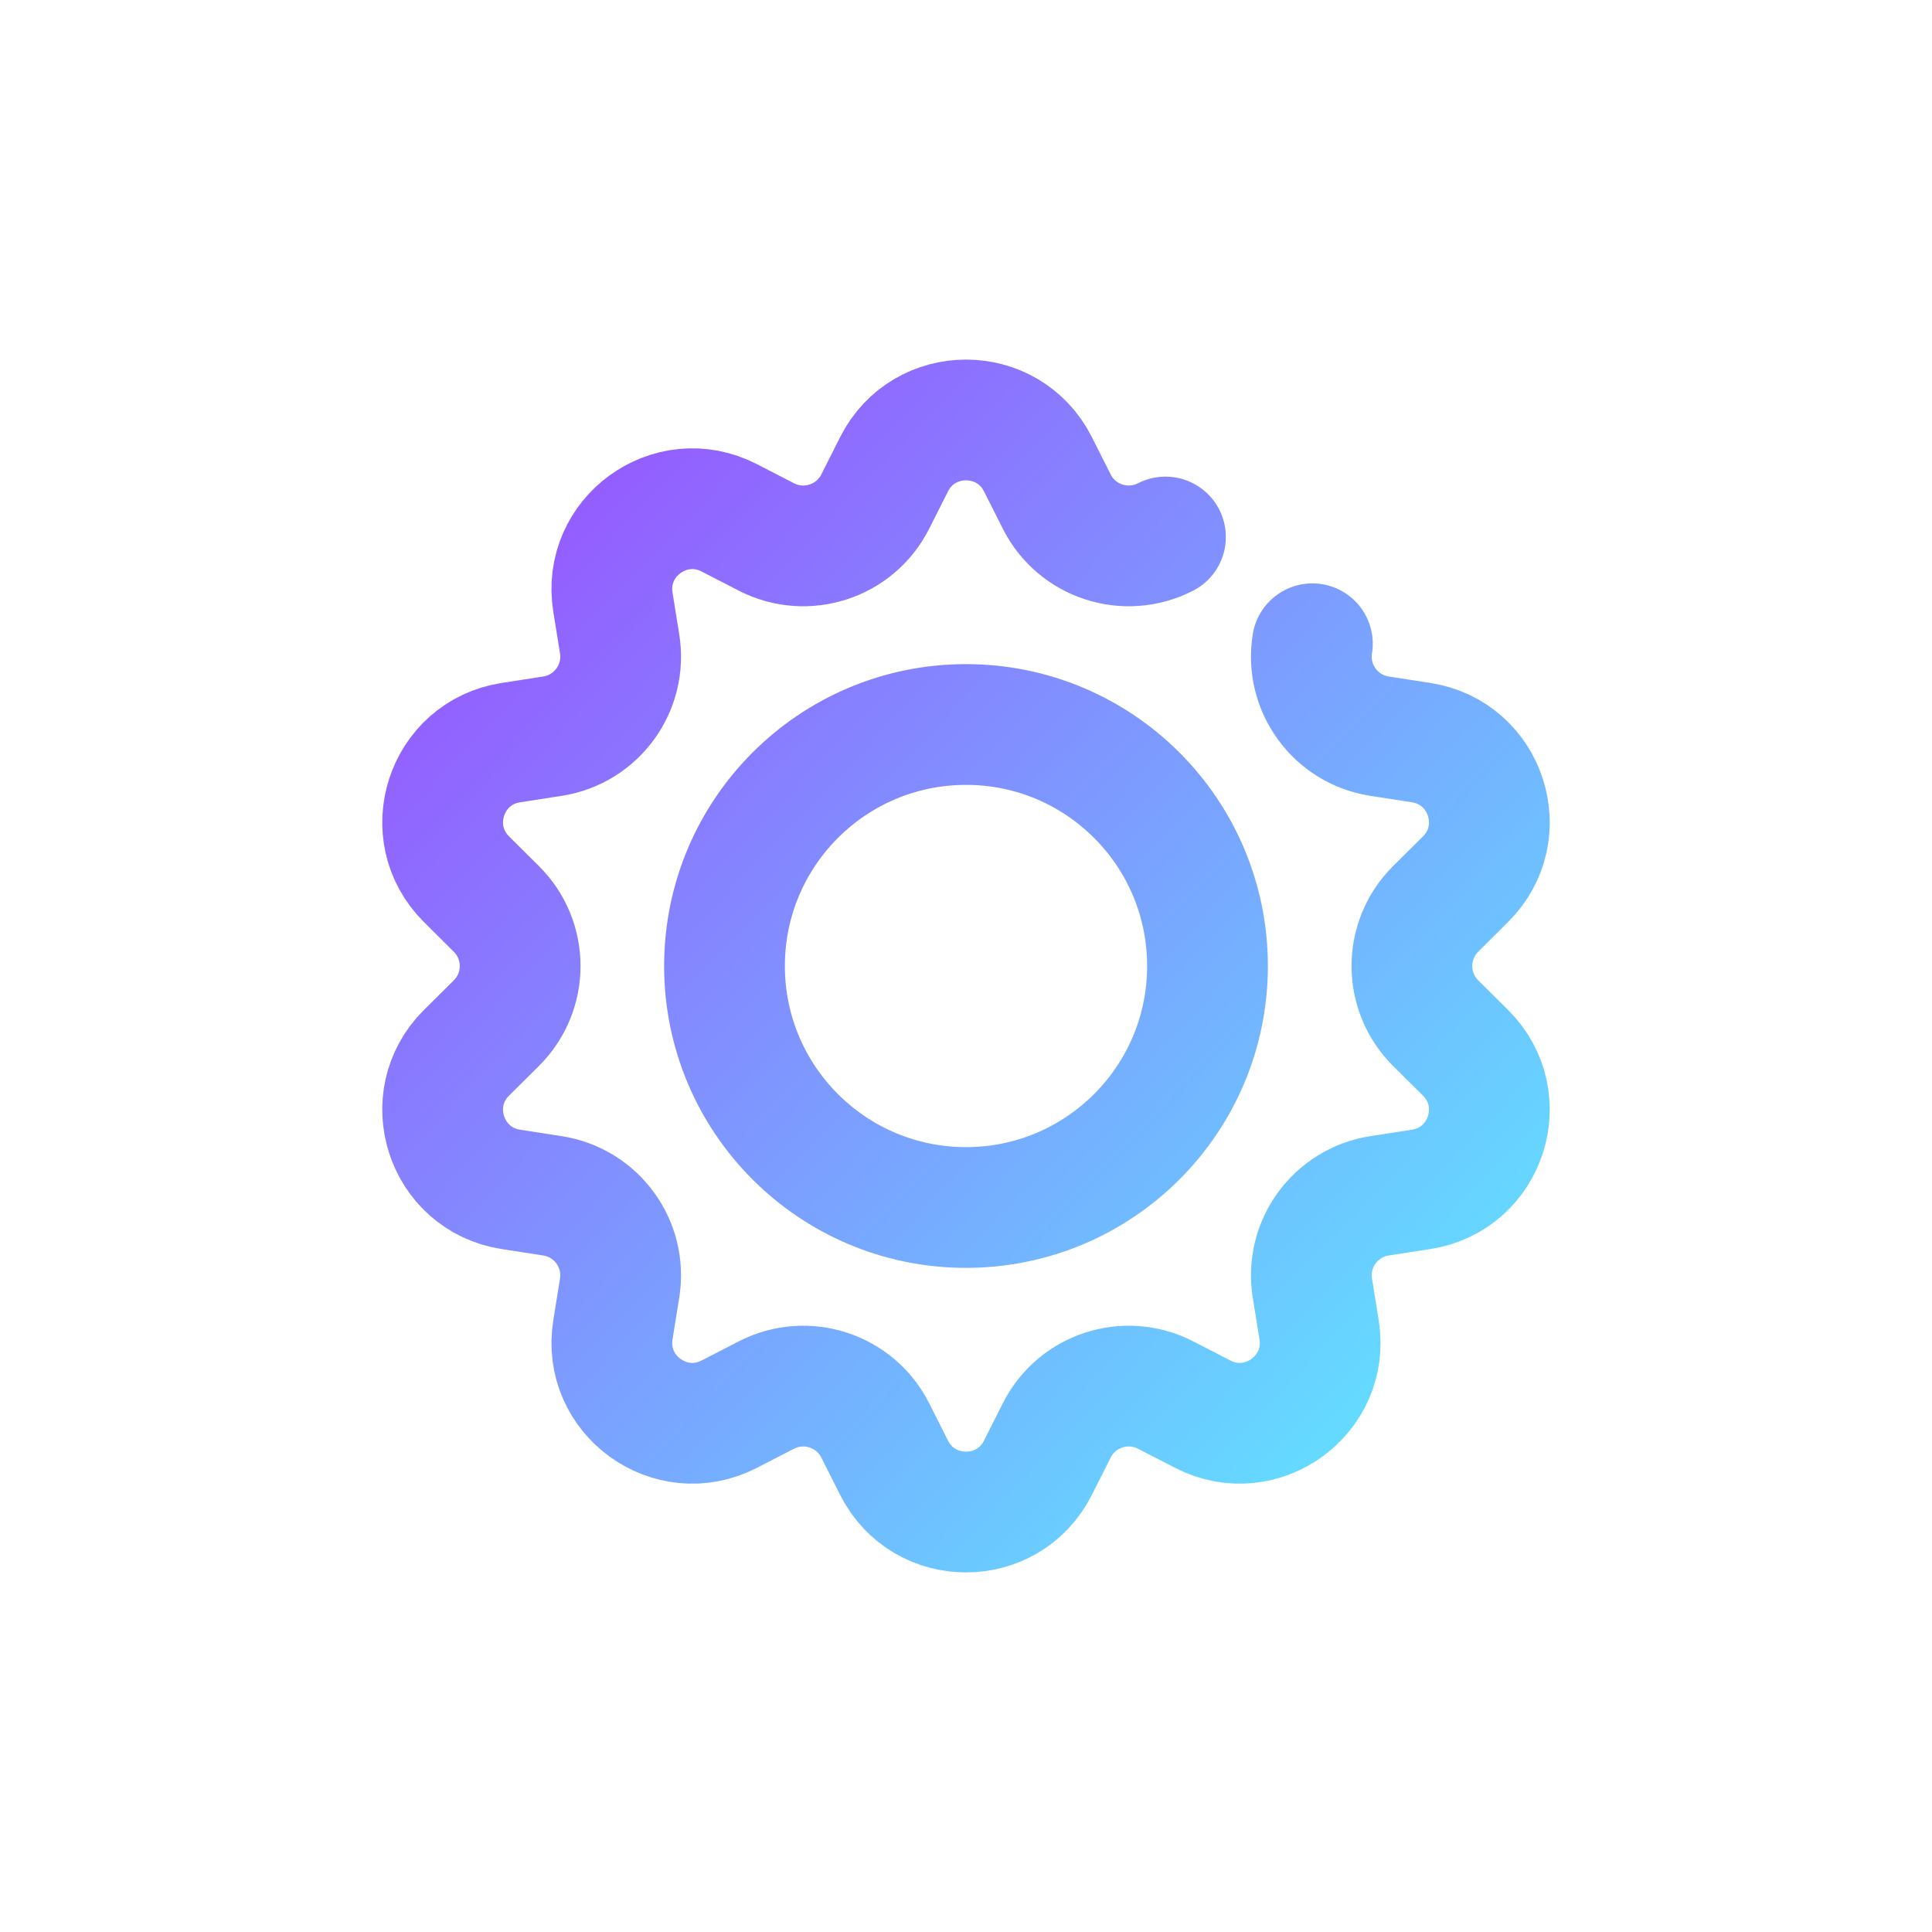 <svg width="24" height="24" viewBox="0 0 24 24" fill="none" xmlns="http://www.w3.org/2000/svg">
<g id="Lineado/settings">
<path id="Star 2" d="M14.478 6.671C13.984 6.924 13.378 6.727 13.128 6.232L12.893 5.766C12.523 5.034 11.477 5.034 11.107 5.766L10.872 6.232C10.622 6.727 10.016 6.924 9.522 6.671L9.058 6.432C8.328 6.057 7.483 6.672 7.614 7.481L7.697 7.997C7.786 8.545 7.411 9.06 6.863 9.145L6.347 9.225C5.536 9.35 5.213 10.344 5.795 10.922L6.166 11.291C6.56 11.682 6.56 12.318 6.166 12.71L5.795 13.078C5.213 13.656 5.536 14.65 6.347 14.775L6.863 14.855C7.411 14.94 7.786 15.455 7.697 16.003L7.614 16.519C7.483 17.328 8.328 17.943 9.058 17.568L9.522 17.329C10.016 17.076 10.622 17.273 10.872 17.768L11.107 18.234C11.477 18.966 12.523 18.966 12.893 18.234L13.128 17.768C13.378 17.273 13.984 17.076 14.478 17.329L14.942 17.568C15.672 17.943 16.517 17.328 16.386 16.519L16.303 16.003C16.214 15.455 16.589 14.94 17.137 14.855L17.653 14.775C18.464 14.65 18.787 13.656 18.205 13.078L17.834 12.71C17.441 12.318 17.441 11.682 17.834 11.291L18.205 10.922C18.787 10.344 18.464 9.35 17.653 9.225L17.137 9.145C16.589 9.06 16.214 8.545 16.303 7.997M15 12C15 13.657 13.657 15 12 15C10.343 15 9 13.657 9 12C9 10.343 10.343 9 12 9C13.657 9 15 10.343 15 12Z" stroke="url(#paint0_linear_105_1920)" stroke-width="1.5" stroke-linecap="round"/>
</g>
<defs>
<linearGradient id="paint0_linear_105_1920" x1="5.499" y1="5.217" x2="19.053" y2="18.207" gradientUnits="userSpaceOnUse">
<stop stop-color="#9A4DFF"/>
<stop offset="1" stop-color="#5EEBFF"/>
</linearGradient>
</defs>
</svg>
